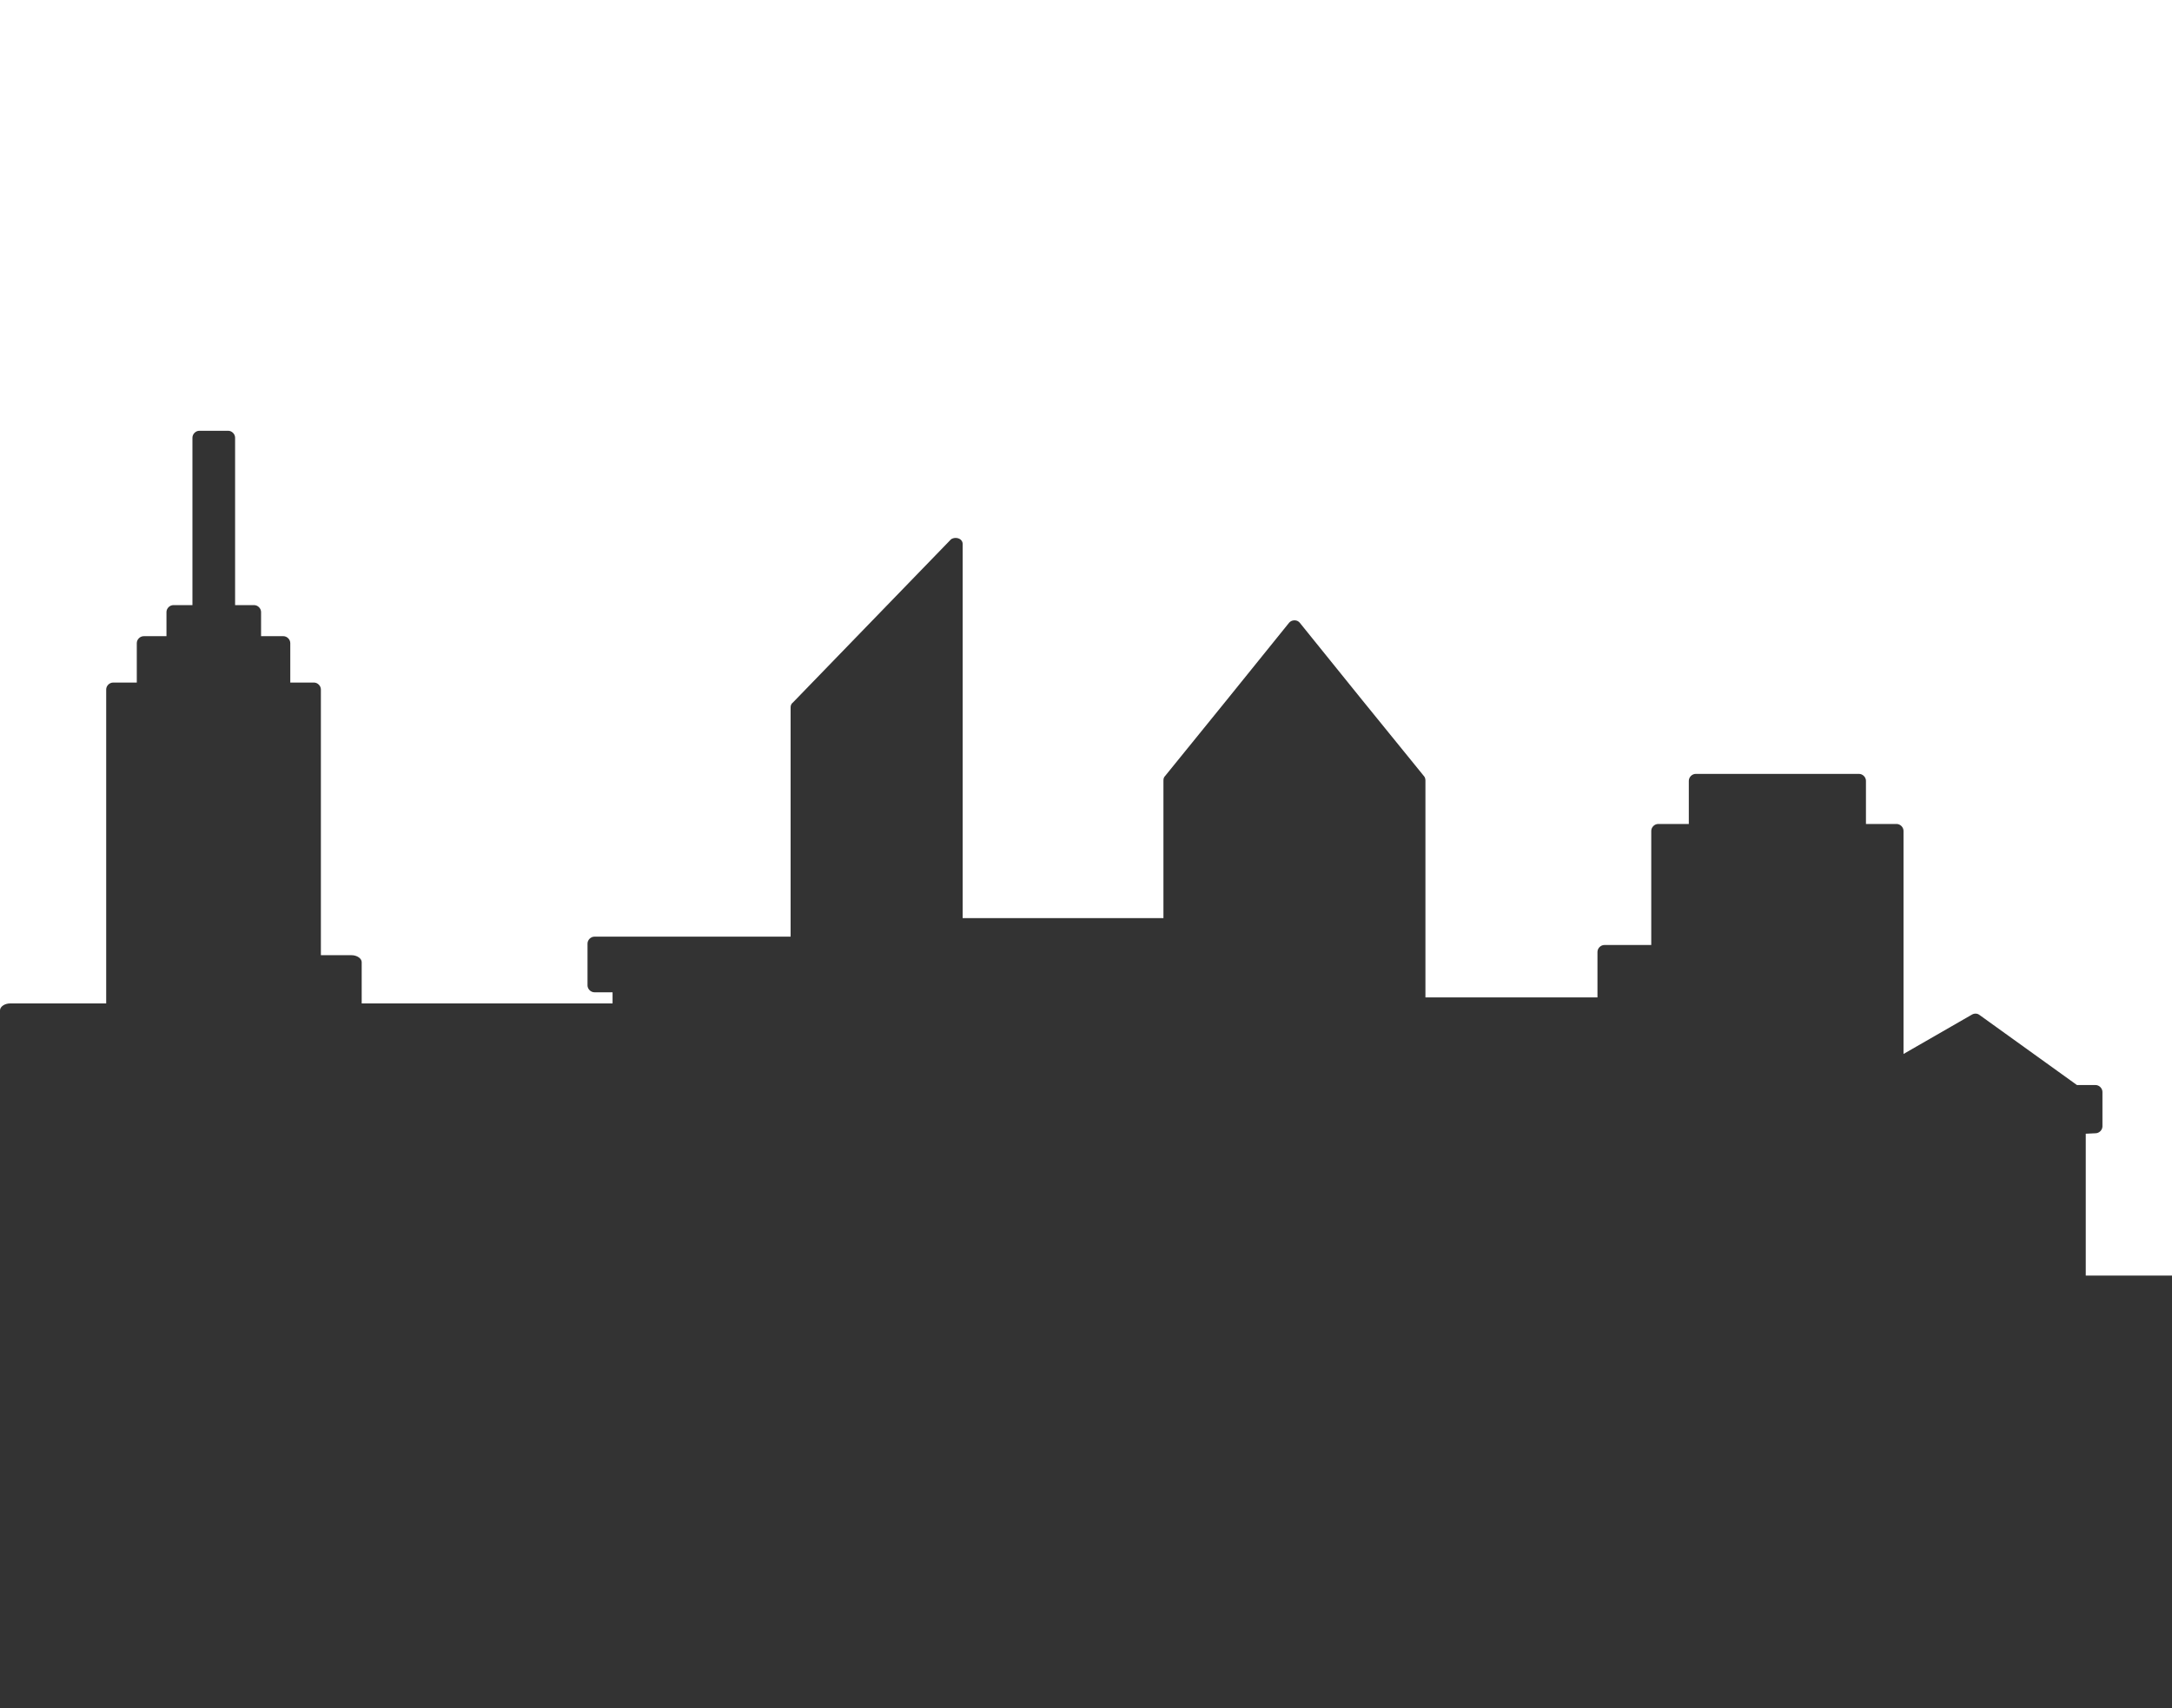 <?xml version="1.0" encoding="utf-8"?>
<!-- Generator: Adobe Illustrator 26.3.1, SVG Export Plug-In . SVG Version: 6.00 Build 0)  -->
<svg version="1.1" id="圖層_1" xmlns="http://www.w3.org/2000/svg" xmlns:xlink="http://www.w3.org/1999/xlink" x="0px" y="0px"
	 viewBox="0 0 468.4 368.4" style="enable-background:new 0 0 468.4 368.4;" xml:space="preserve">
<style type="text/css">
	.st0{fill-rule:evenodd;clip-rule:evenodd;fill:#333333;}
</style>
<path class="st0" d="M451.9,244.4c0.8,0,1.5-0.7,1.5-1.5v-7.4c0-0.8-0.7-1.5-1.5-1.5h-4l-21-15.1c-0.5-0.4-1.2-0.4-1.8,0l-14.6,8.4
	v-48.1c0-0.8-0.7-1.5-1.5-1.5h-6.6v-9.3c0-0.8-0.7-1.5-1.5-1.5h-35.2c-0.8,0-1.5,0.7-1.5,1.5v9.3h-6.6c-0.8,0-1.5,0.7-1.5,1.5v24.6
	H346c-0.8,0-1.5,0.7-1.5,1.5v9.8h-37.1v-46.8l0,0c0-0.3-0.1-0.7-0.3-0.9l-13.4-16.5l-13.4-16.6c-0.1-0.1-0.2-0.2-0.2-0.2
	c-0.6-0.5-1.6-0.4-2.1,0.2l-13.4,16.6l-13.3,16.4l0,0c-0.3,0.3-0.4,0.6-0.4,1V198h-43.1c-0.1,0-0.2,0-0.2,0v-80.7
	c0-0.3-0.1-0.6-0.4-0.9c-0.6-0.5-1.5-0.5-2.1-0.1L171,151.5l0,0c-0.3,0.2-0.5,0.6-0.5,1V202h-36.9h-5.4c-0.8,0-1.5,0.7-1.5,1.5v9
	c0,0.8,0.7,1.5,1.5,1.5h3.9v2.4H78v-8.9c0-0.8-1-1.5-2.2-1.5h-6.6v-57.3c0-0.8-0.7-1.5-1.5-1.5h-5.1v-8.5c0-0.8-0.7-1.5-1.5-1.5
	h-4.8V132c0-0.8-0.7-1.5-1.5-1.5h-4.1V94.4c0-0.8-0.7-1.5-1.5-1.5H43c-0.8,0-1.5,0.7-1.5,1.5v36.1h-4.1c-0.8,0-1.5,0.7-1.5,1.5v5.2
	H31c-0.8,0-1.5,0.7-1.5,1.5v8.5h-5.1l0,0c-0.8,0-1.5,0.7-1.5,1.5v67.7H2.2c-1.2,0-2.2,0.7-2.2,1.5v60.4l0,0v90.1h468.4v-93.3h-18.6
	v-30.6L451.9,244.4L451.9,244.4z"/>
</svg>
